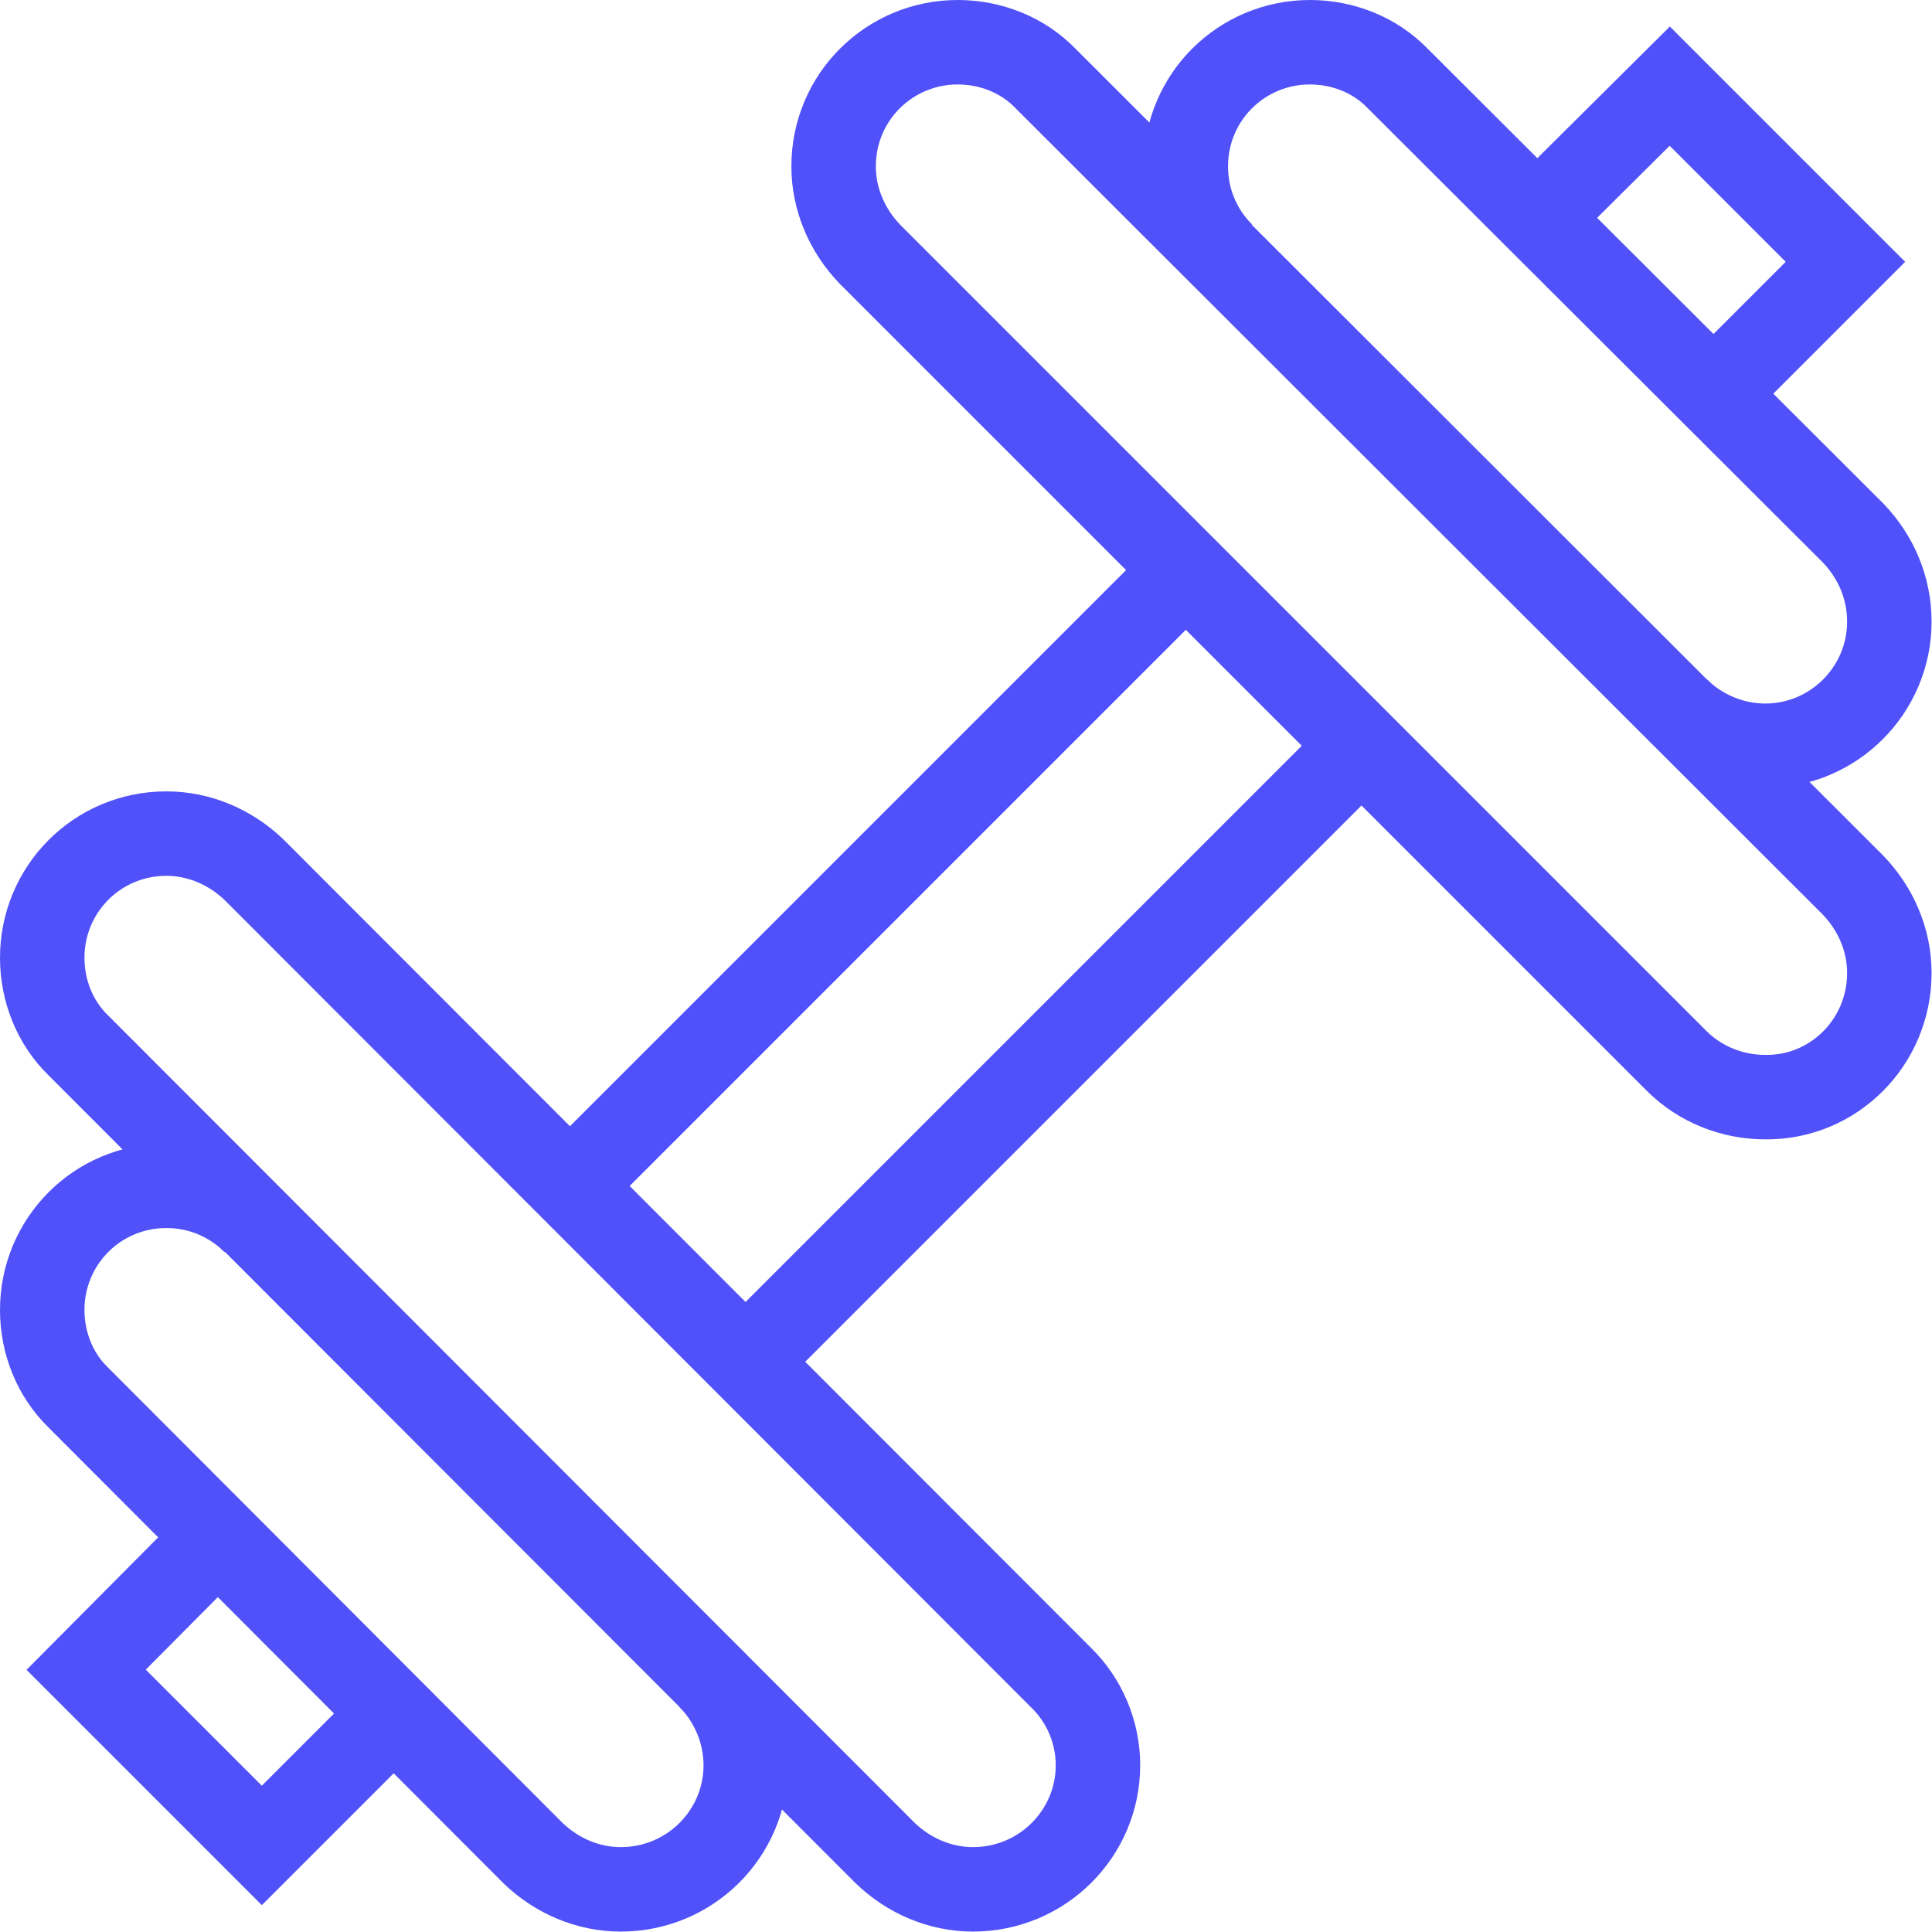 <svg width="22.875" height="22.875" viewBox="0 0 22.875 22.875" fill="none" xmlns="http://www.w3.org/2000/svg" xmlns:xlink="http://www.w3.org/1999/xlink">
	<desc>
			Created with Pixso.
	</desc>
	<defs/>
	<path id="Vector" d="M12.56 19.86L3.01 10.3C2.73 10.03 2.36 9.87 1.97 9.87C1.15 9.87 0.5 10.53 0.5 11.34C0.5 11.73 0.65 12.11 0.93 12.38L10.48 21.94C10.76 22.21 11.13 22.37 11.52 22.37C12.34 22.37 13 21.71 13 20.9C13 20.51 12.84 20.13 12.56 19.86Z" stroke="#5051F9" stroke-opacity="1" stroke-width="1"/>
	<path id="Vector" d="M3.01 14.47C2.73 14.19 2.36 14.04 1.97 14.04C1.15 14.04 0.5 14.7 0.5 15.51C0.5 15.9 0.65 16.28 0.93 16.55L6.31 21.94C6.59 22.21 6.96 22.37 7.35 22.37C8.17 22.37 8.83 21.71 8.83 20.9C8.83 20.51 8.67 20.13 8.4 19.86" stroke="#5051F9" stroke-opacity="1" stroke-width="1"/>
	<path id="Vector" d="M2.58 18.2L1.02 19.77L3.1 21.85L4.66 20.29" stroke="#5051F9" stroke-opacity="1" stroke-width="1"/>
	<path id="Vector" d="M10.3 3.01L19.85 12.56C20.13 12.84 20.51 12.99 20.9 12.99C21.71 13 22.37 12.34 22.37 11.52C22.37 11.13 22.21 10.76 21.94 10.48L12.38 0.93C12.11 0.65 11.73 0.5 11.34 0.5C10.53 0.5 9.87 1.15 9.87 1.97C9.87 2.36 10.03 2.73 10.3 3.01Z" stroke="#5051F9" stroke-opacity="1" stroke-width="1"/>
	<path id="Vector" d="M19.86 8.4C20.13 8.67 20.51 8.83 20.9 8.83C21.71 8.83 22.37 8.17 22.37 7.36C22.37 6.96 22.21 6.59 21.94 6.31L16.55 0.93C16.28 0.65 15.9 0.5 15.51 0.5C14.7 0.5 14.04 1.15 14.04 1.97C14.04 2.36 14.19 2.73 14.47 3.01" stroke="#5051F9" stroke-opacity="1" stroke-width="1"/>
	<path id="Vector" d="M20.29 4.66L21.85 3.1L19.77 1.02L18.2 2.58" stroke="#5051F9" stroke-opacity="1" stroke-width="1"/>
	<path id="Vector" d="M6.75 14.04L14.04 6.75" stroke="#5051F9" stroke-opacity="1" stroke-width="1"/>
	<path id="Vector" d="M8.83 16.12L16.12 8.83" stroke="#5051F9" stroke-opacity="1" stroke-width="1"/>
</svg>
